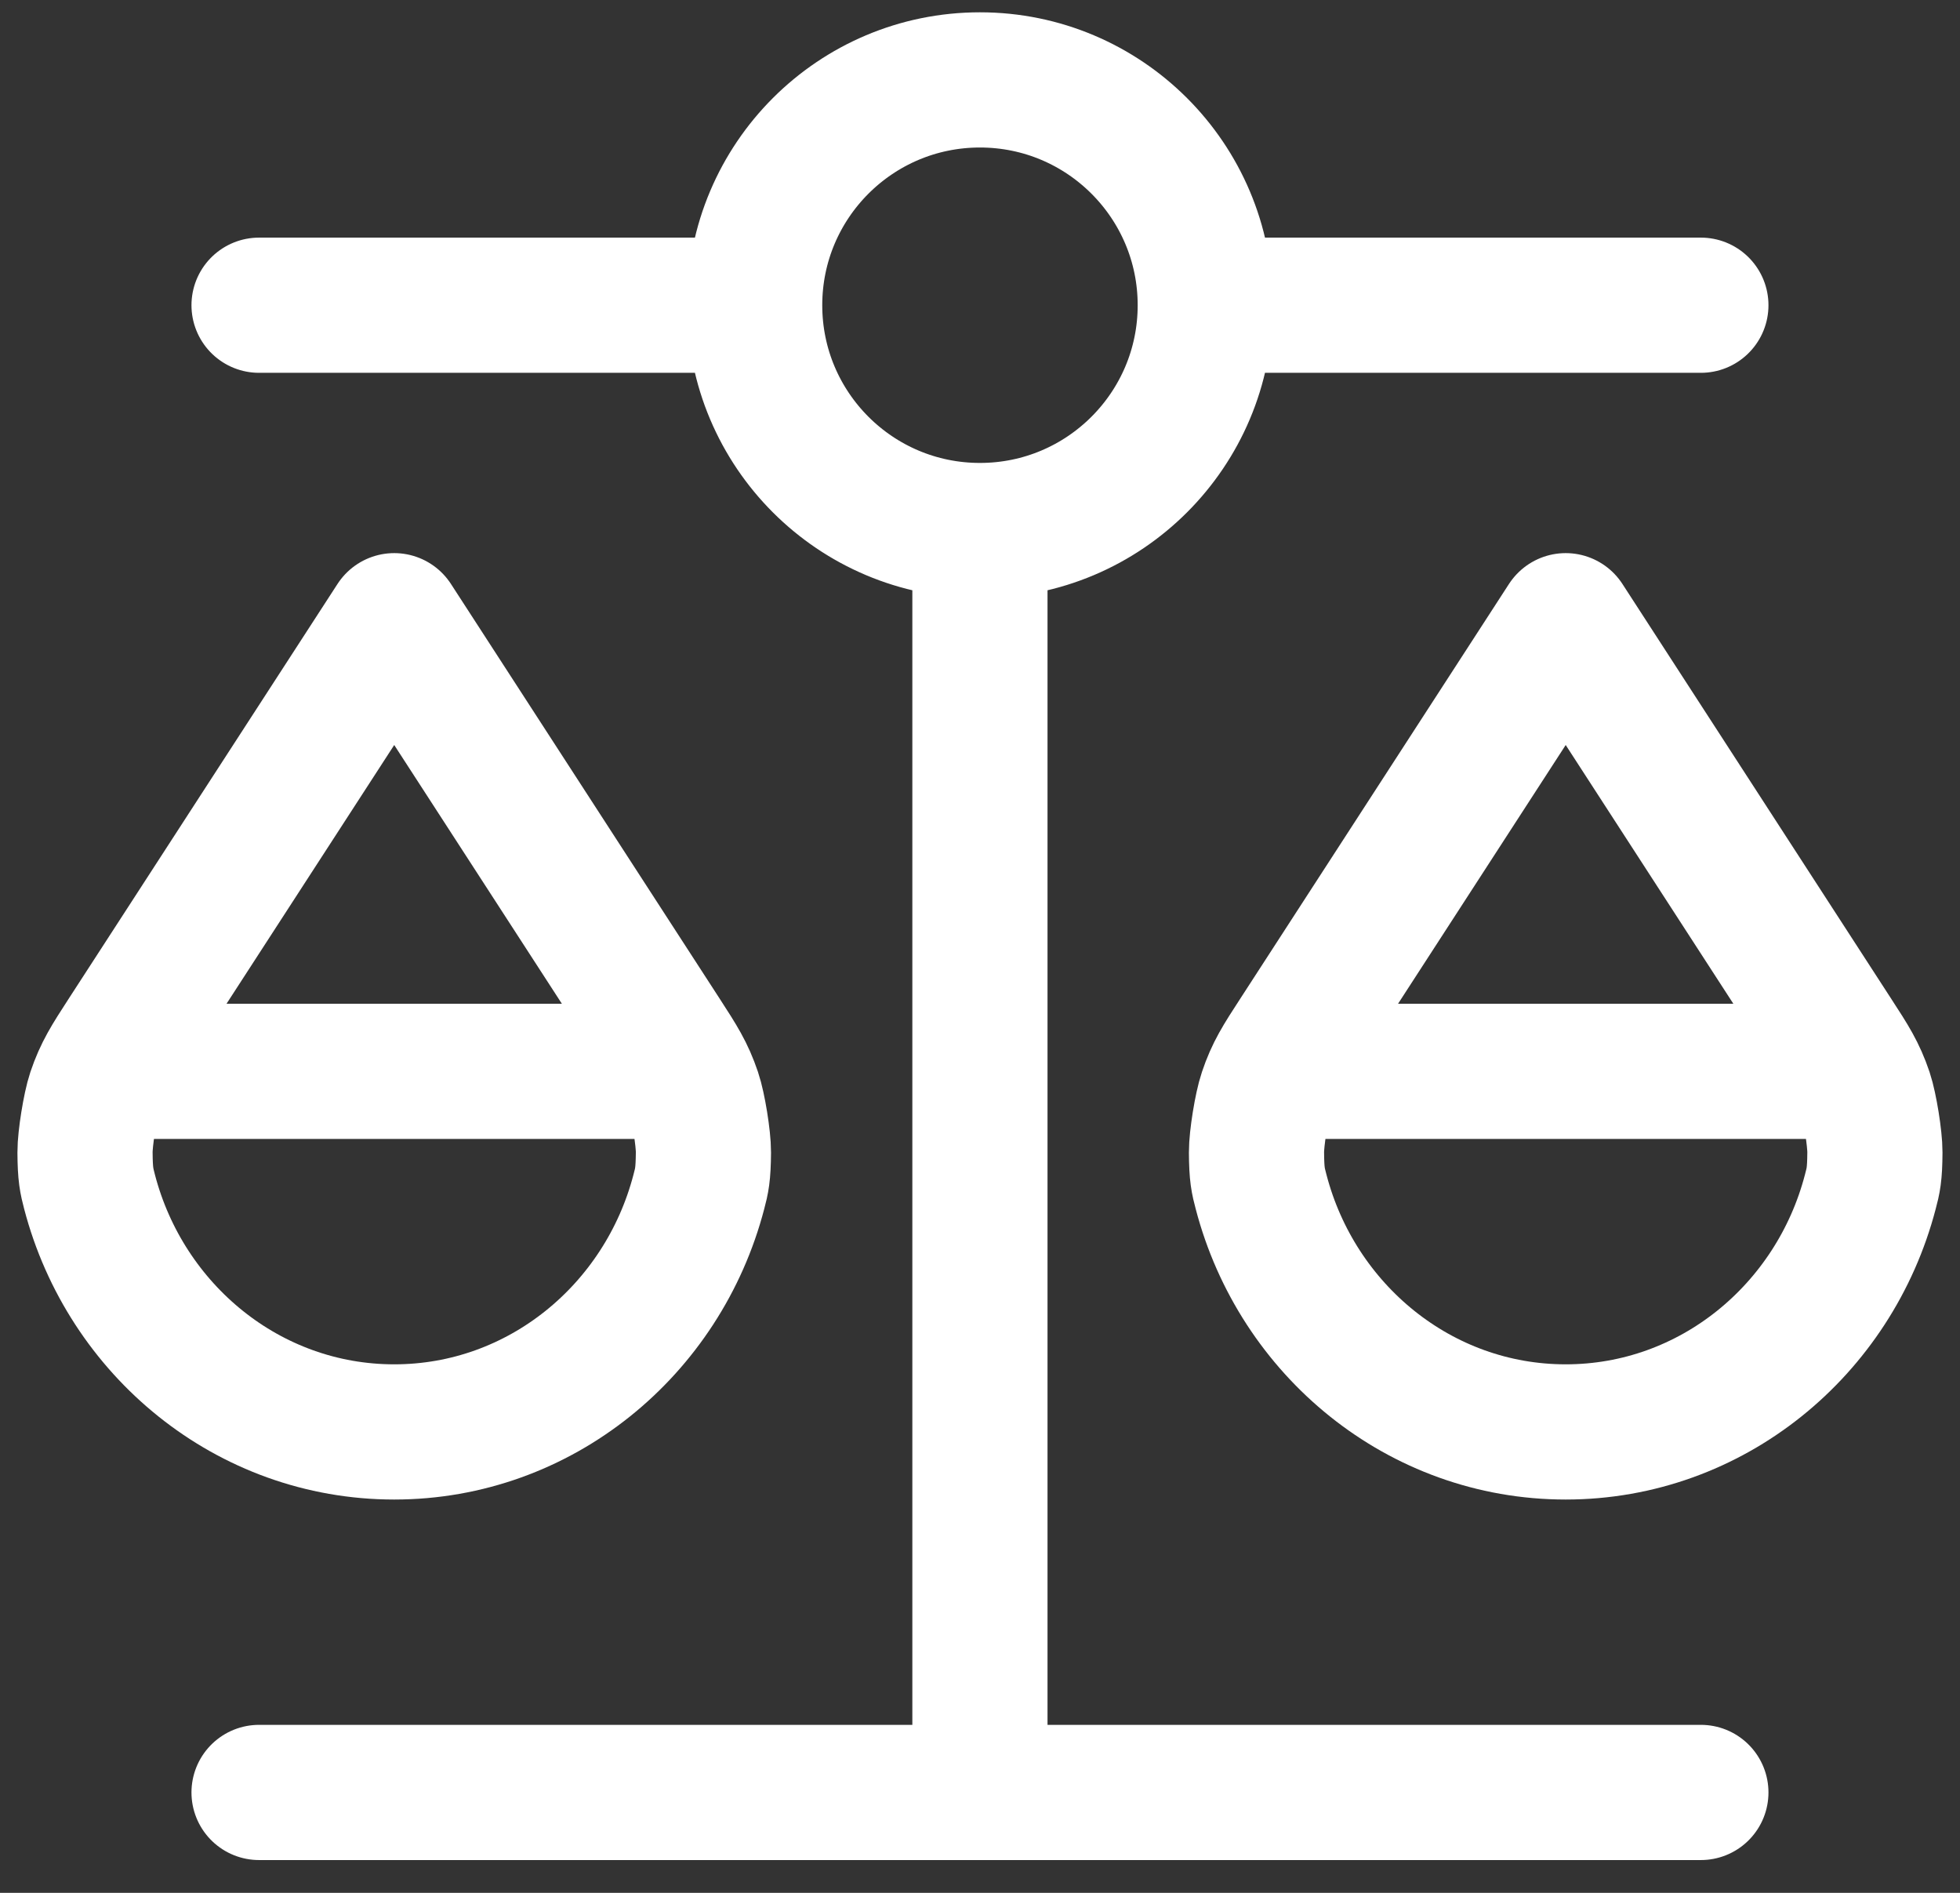 <svg width="29" height="28" viewBox="0 0 29 28" fill="none" xmlns="http://www.w3.org/2000/svg">
<rect x="0" y="0" width="29" height="28" fill="#333333" stroke="none"/>
<path d="M1.833 15.848H9.833M19.166 15.848H27.166M14.499 7.848V26.515M14.499 7.848C16.34 7.848 17.833 6.356 17.833 4.515M14.499 7.848C12.658 7.848 11.166 6.356 11.166 4.515M3.833 26.515L25.166 26.515M3.833 4.515L11.166 4.515M11.166 4.515C11.166 2.674 12.658 1.182 14.499 1.182C16.34 1.182 17.833 2.674 17.833 4.515M17.833 4.515L25.166 4.515M10.34 17.63C9.806 19.676 7.99 21.182 5.833 21.182C3.675 21.182 1.86 19.676 1.325 17.63C1.282 17.463 1.26 17.379 1.258 17.046C1.257 16.841 1.333 16.369 1.398 16.175C1.505 15.858 1.621 15.68 1.852 15.323L5.833 9.182L9.813 15.323C10.044 15.68 10.16 15.858 10.267 16.175C10.333 16.369 10.409 16.841 10.408 17.046C10.405 17.379 10.384 17.463 10.34 17.63ZM27.673 17.63C27.139 19.676 25.323 21.182 23.166 21.182C21.009 21.182 19.193 19.676 18.659 17.63C18.615 17.463 18.593 17.379 18.591 17.046C18.59 16.841 18.666 16.369 18.732 16.175C18.838 15.858 18.954 15.68 19.186 15.323L23.166 9.182L27.146 15.323C27.378 15.68 27.494 15.858 27.601 16.175C27.666 16.369 27.742 16.841 27.741 17.046C27.739 17.379 27.717 17.463 27.673 17.63Z" stroke="white" stroke-width="2" stroke-linecap="round" stroke-linejoin="round"/>
</svg>
